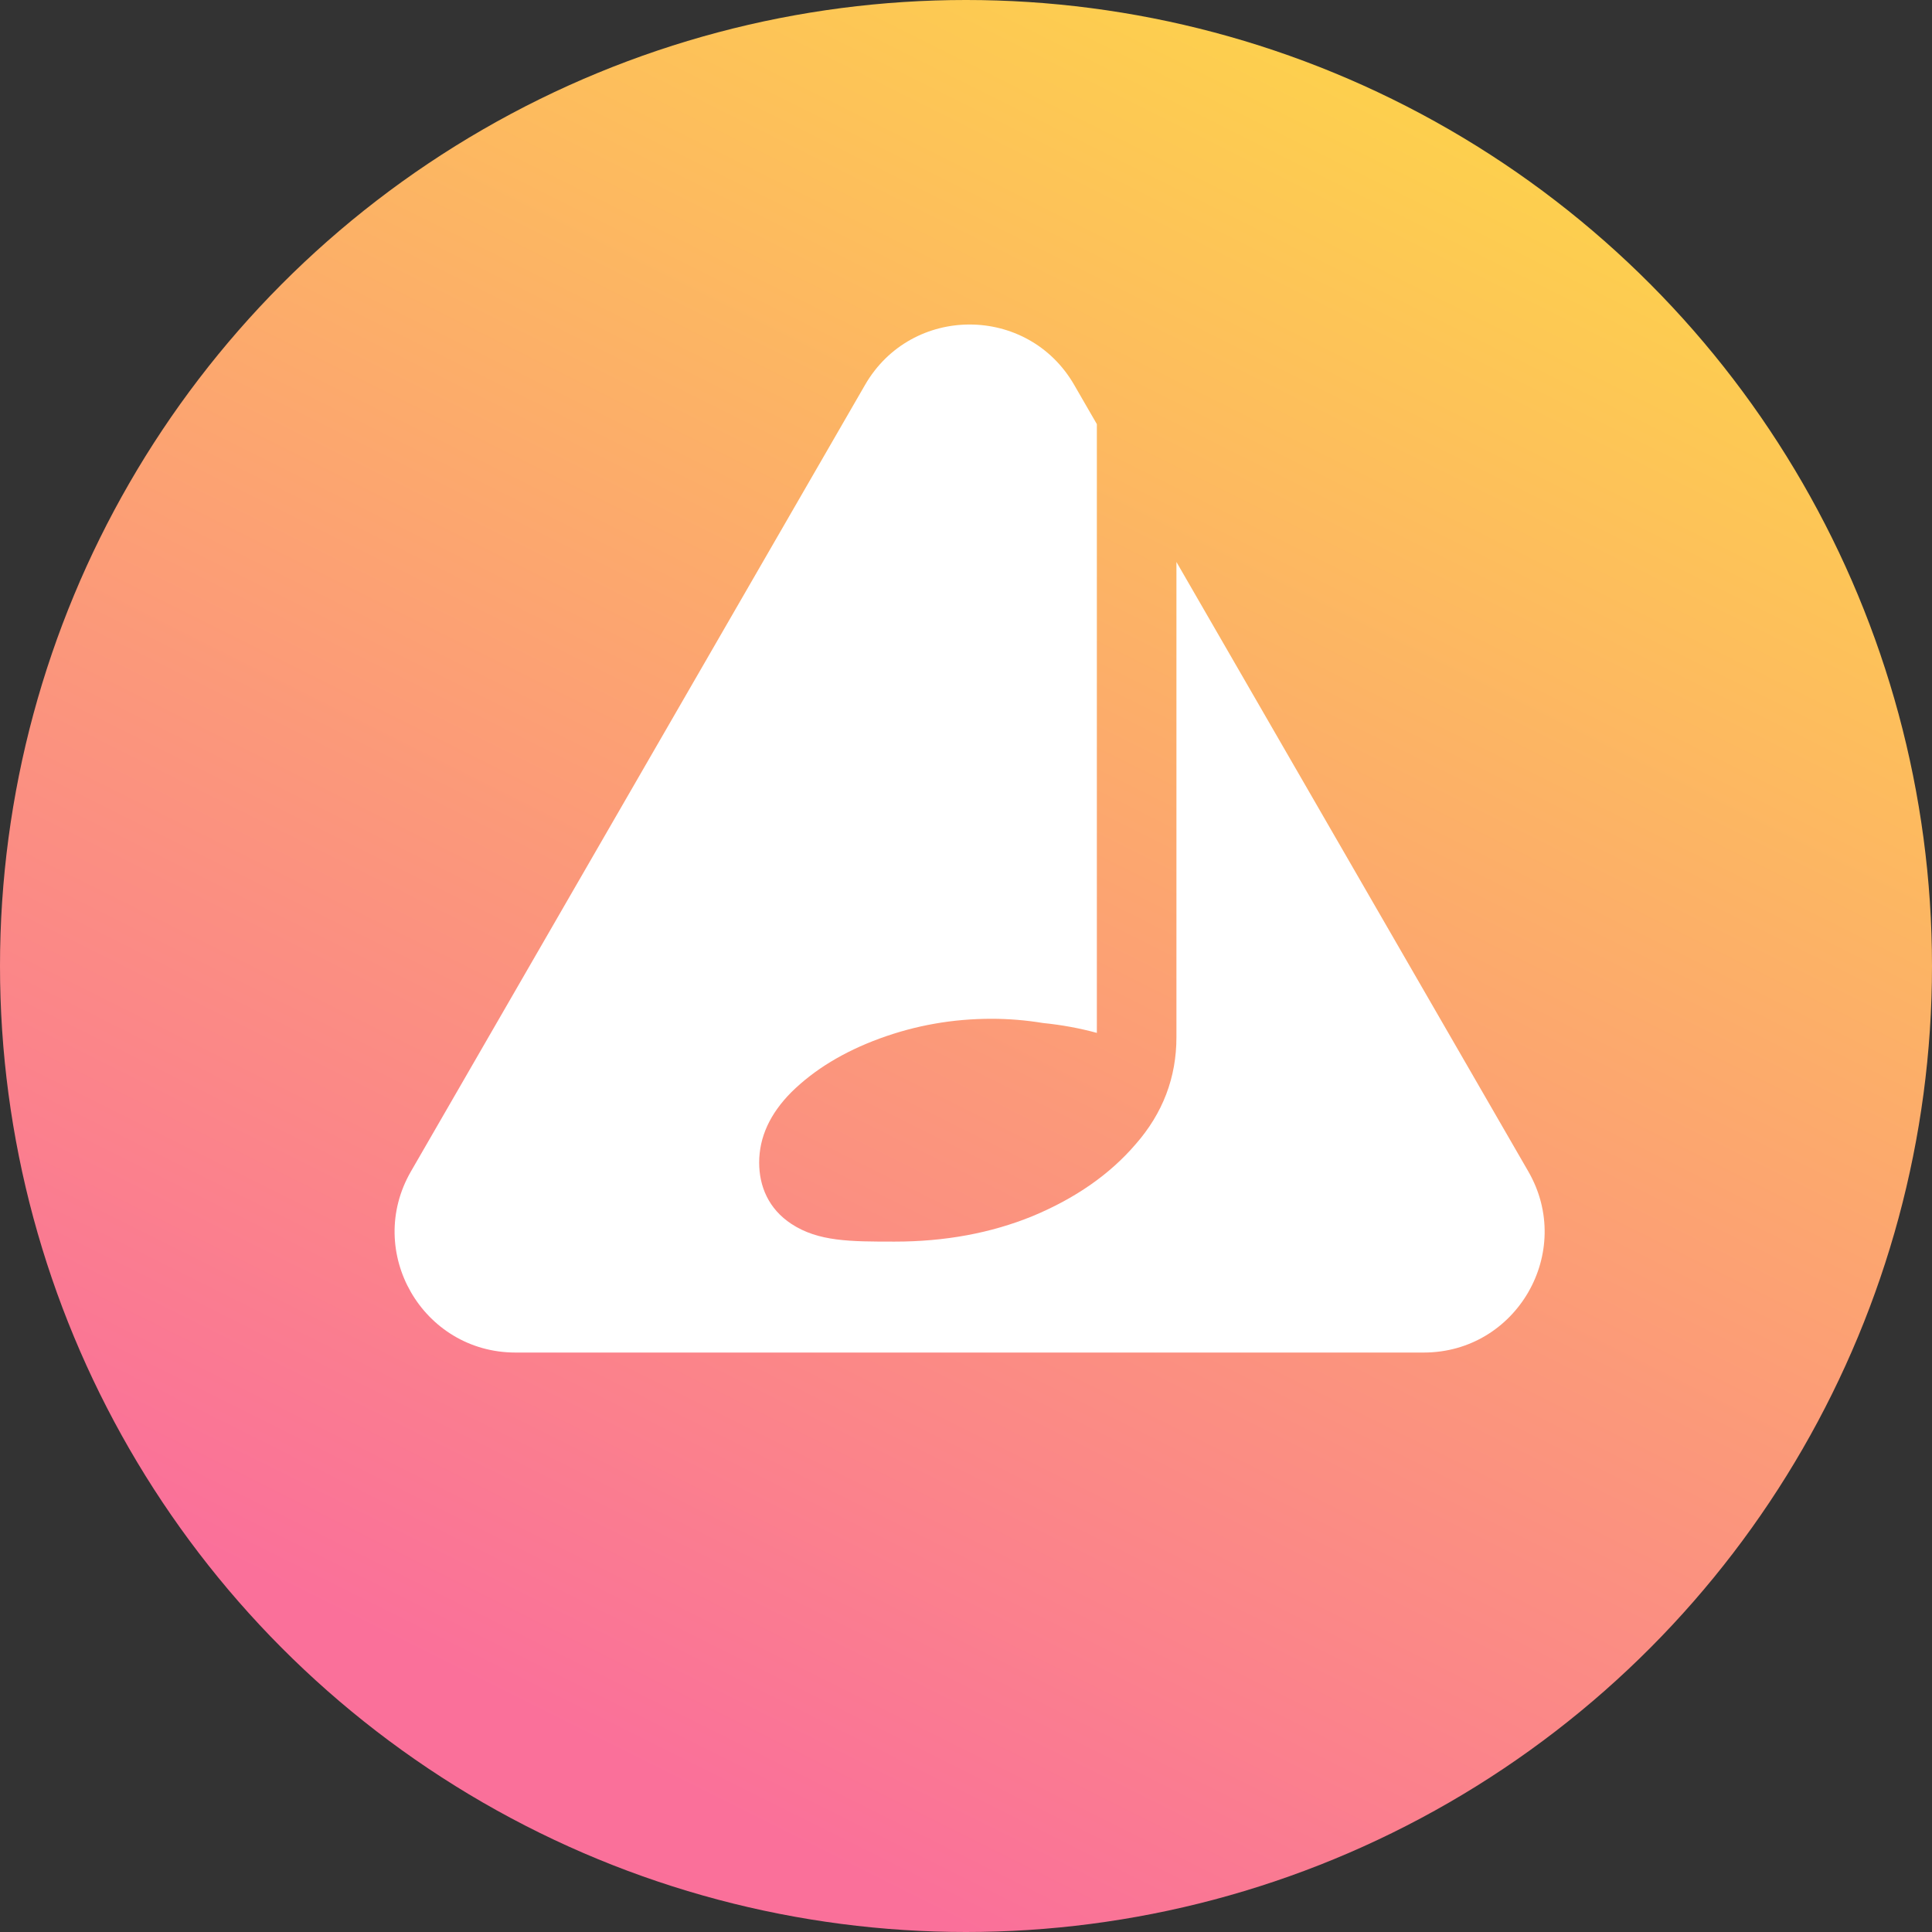 <svg width="256" height="256" viewBox="0 0 256 256" fill="none" xmlns="http://www.w3.org/2000/svg">
<rect x="0" y="0" width="256" height="256" fill="#333333" stroke="none"/>
<circle cx="128" cy="128" r="128" fill="url(#paint0_linear_4_12)"/>
<path fill-rule="evenodd" clip-rule="evenodd" d="M142.336 51C136.178 40.333 120.782 40.333 114.623 51L54.452 155.219C48.294 165.886 55.992 179.219 68.308 179.219H188.651C200.968 179.219 208.666 165.886 202.507 155.219L155.884 74.465V137.423C155.884 142.78 154.079 147.515 150.469 151.626C147.049 155.612 142.489 158.789 136.789 161.156C131.279 163.399 125.199 164.52 118.549 164.52H118.549C112.659 164.52 108.442 164.52 104.869 162.177C101.829 160.184 100.594 157.17 100.594 154.055C100.594 150.691 102.019 147.577 104.869 144.711C107.909 141.721 111.804 139.354 116.554 137.61C121.304 135.866 126.244 134.994 131.374 134.994C133.654 134.994 135.934 135.181 138.214 135.555C140.684 135.804 143.059 136.24 145.339 136.863V56.2L142.336 51Z" fill="white"/>
<defs>
<linearGradient id="paint0_linear_4_12" x1="256" y1="-7.62939e-06" x2="128" y2="256" gradientUnits="userSpaceOnUse">
<stop stop-color="#FEE140"/>
<stop offset="1" stop-color="#FA709A"/>
</linearGradient>
</defs>
</svg>
